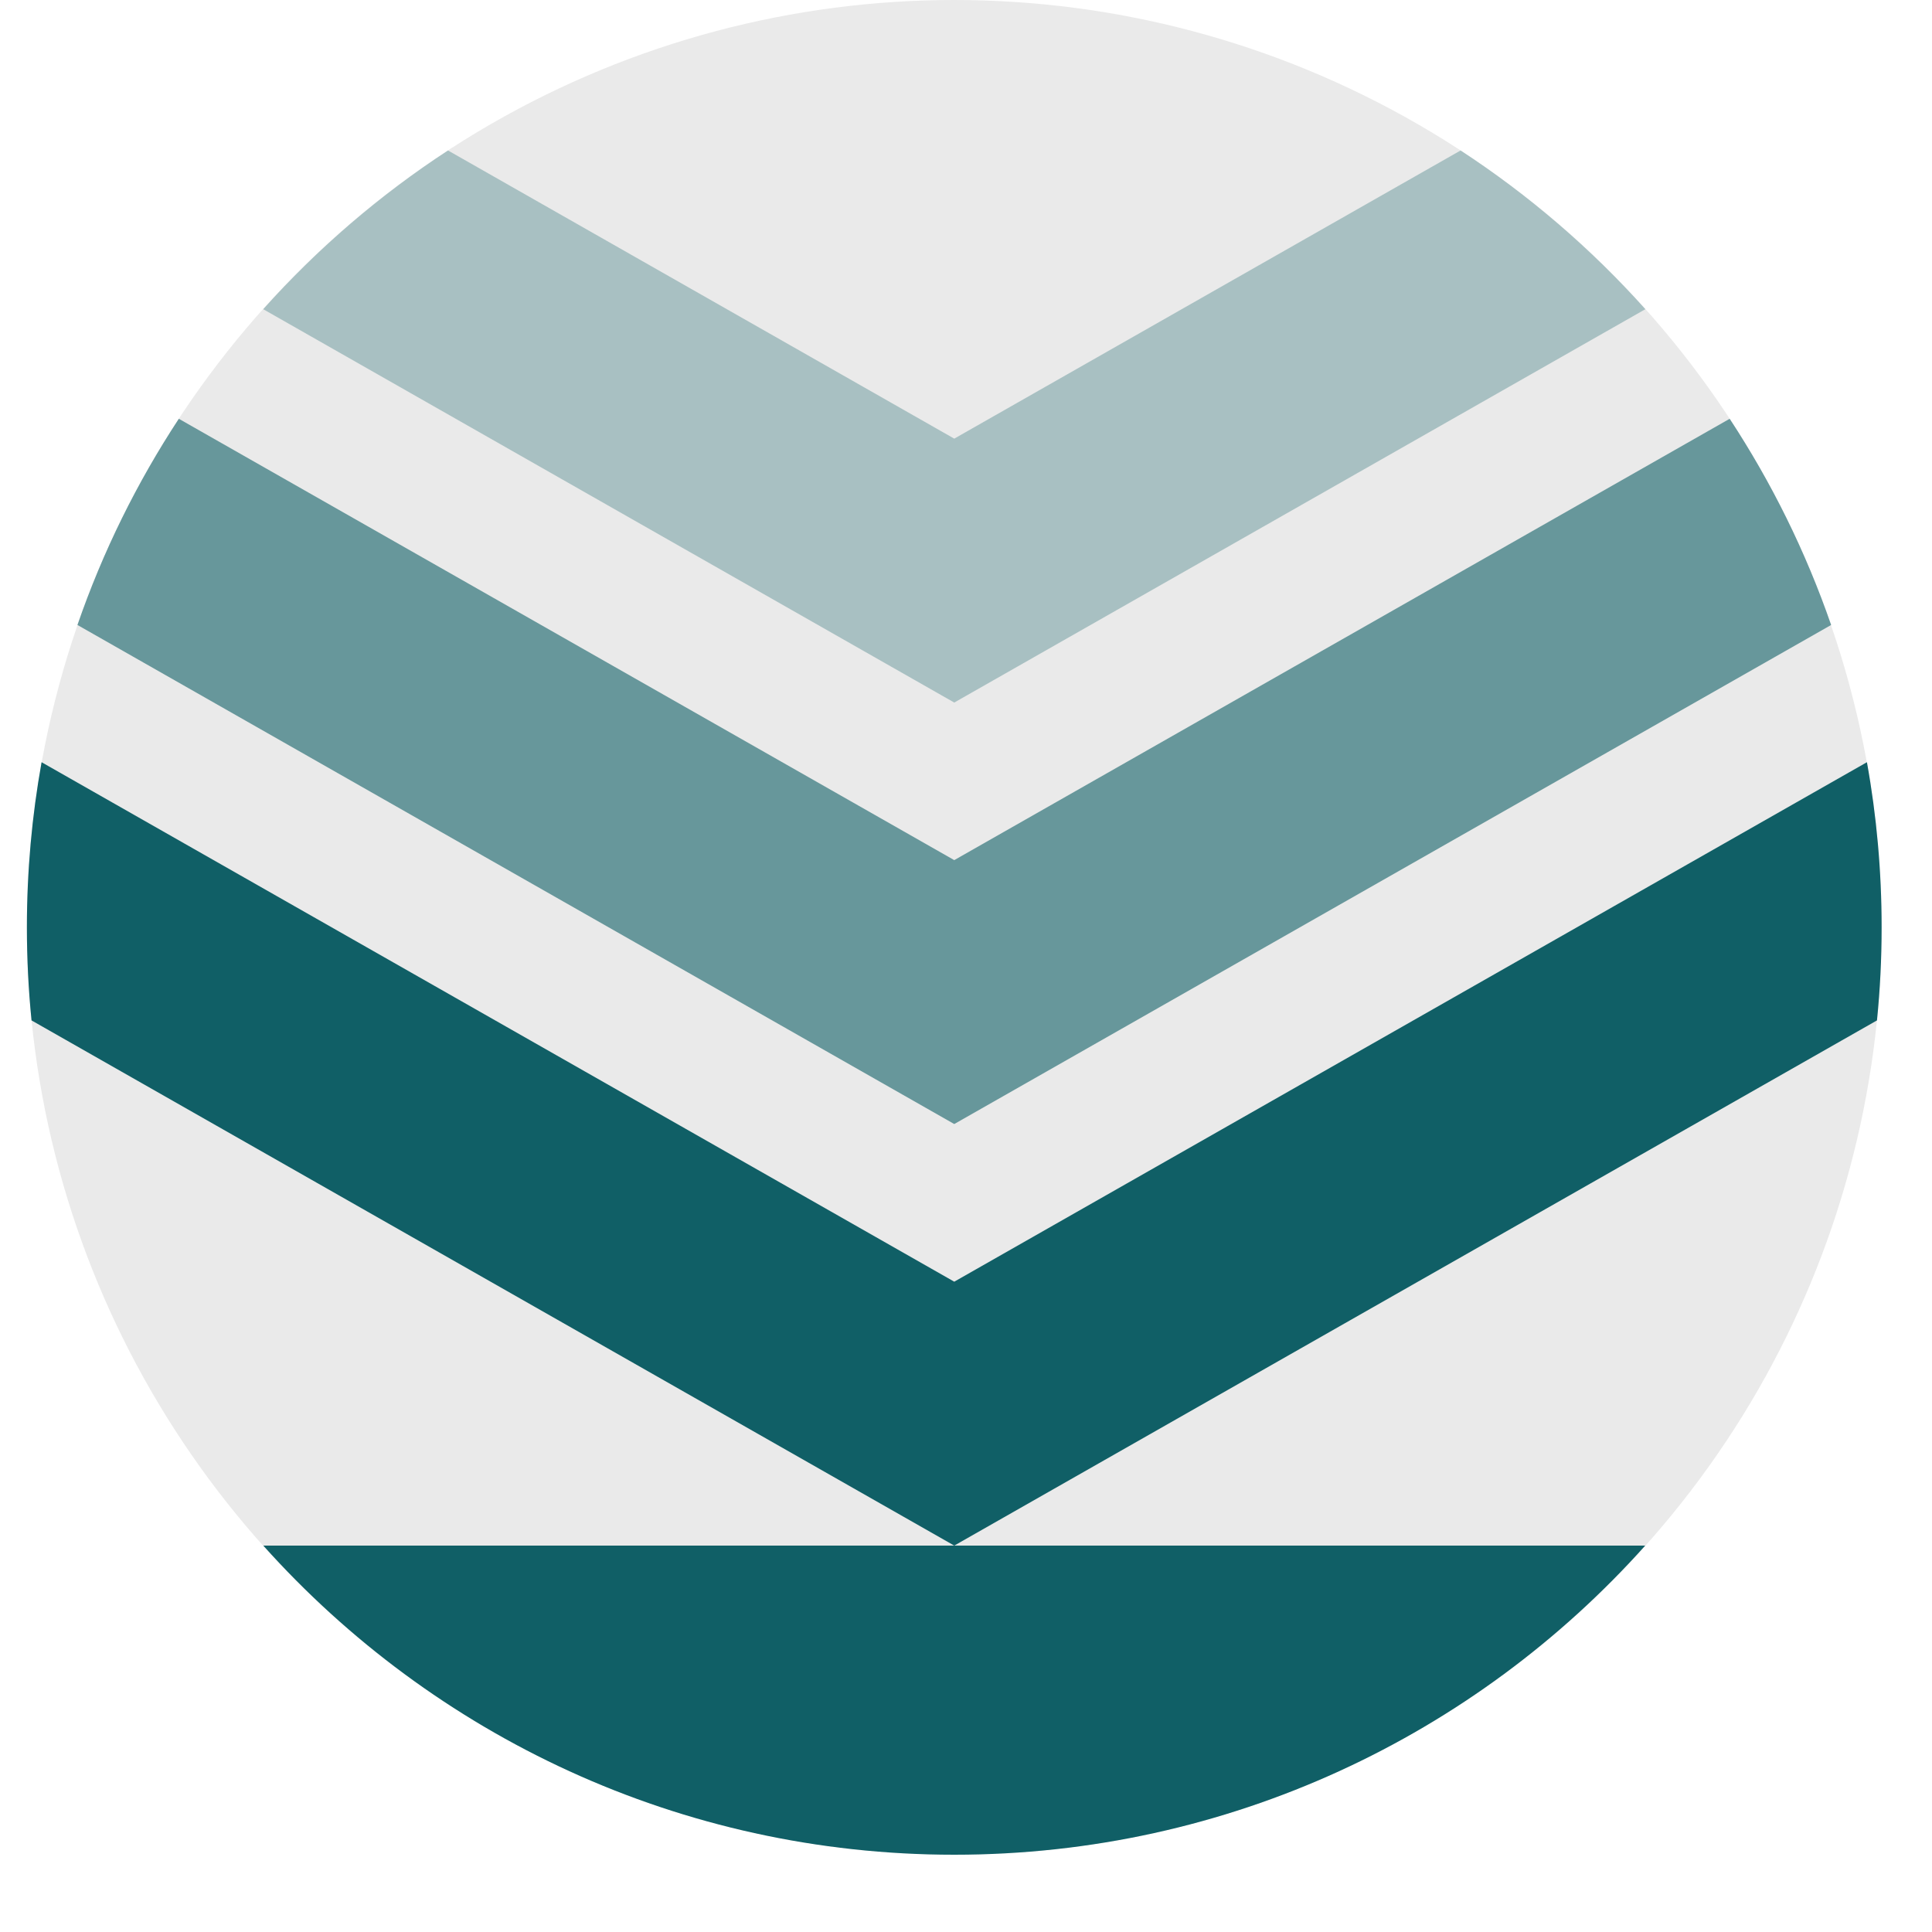 <?xml version="1.0" encoding="UTF-8" standalone="no"?>
<!DOCTYPE svg PUBLIC "-//W3C//DTD SVG 1.1//EN"
        "http://www.w3.org/Graphics/SVG/1.1/DTD/svg11.dtd">
<svg width="25px" height="25px" viewBox="0 0 25 25" version="1.1" xmlns="http://www.w3.org/2000/svg" xmlns:xlink="http://www.w3.org/1999/xlink" xml:space="preserve"
     style="fill-rule:evenodd;clip-rule:evenodd;stroke-linejoin:round;stroke-miterlimit:2;">
    <rect id="move-button-down" x="0.348" y="0" width="24" height="24" style="fill:none;"/>
    <clipPath id="_clip1">
        <rect id="move-button-down1" x="0.348" y="0" width="24" height="24"/>
    </clipPath>
    <g clip-path="url(#_clip1)">
        <circle cx="12.348" cy="12" r="12" style="fill:#eaeaea;"/>
        <path d="M0.348,12C0.348,11.271 0.413,10.557 0.538,9.863L12.348,16.585L24.158,9.863C24.283,10.557 24.348,11.271 24.348,12C24.348,12.406 24.328,12.808 24.288,13.204L12.348,20L0.408,13.204C0.368,12.808 0.348,12.406 0.348,12Z" style="fill:#105f66;"/>
        <path d="M1.002,8.087C1.329,7.139 1.772,6.244 2.314,5.419L12.348,11.13L22.382,5.419C22.924,6.244 23.367,7.139 23.695,8.087L12.348,14.545L1.002,8.087Z" style="fill:#105f66;fill-opacity:0.6;"/>
        <path d="M3.406,4.001C4.108,3.217 4.912,2.525 5.797,1.947L12.348,5.676L18.9,1.947C19.784,2.525 20.588,3.217 21.291,4.001L12.348,9.091L3.406,4.001Z" style="fill:#105f66;fill-opacity:0.3;"/>
        <path id="top-line" d="M21.289,20C19.092,22.454 15.899,24 12.348,24C8.797,24 5.605,22.454 3.407,20L21.289,20Z" style="fill:#105f66;"/>
    </g>
</svg>
